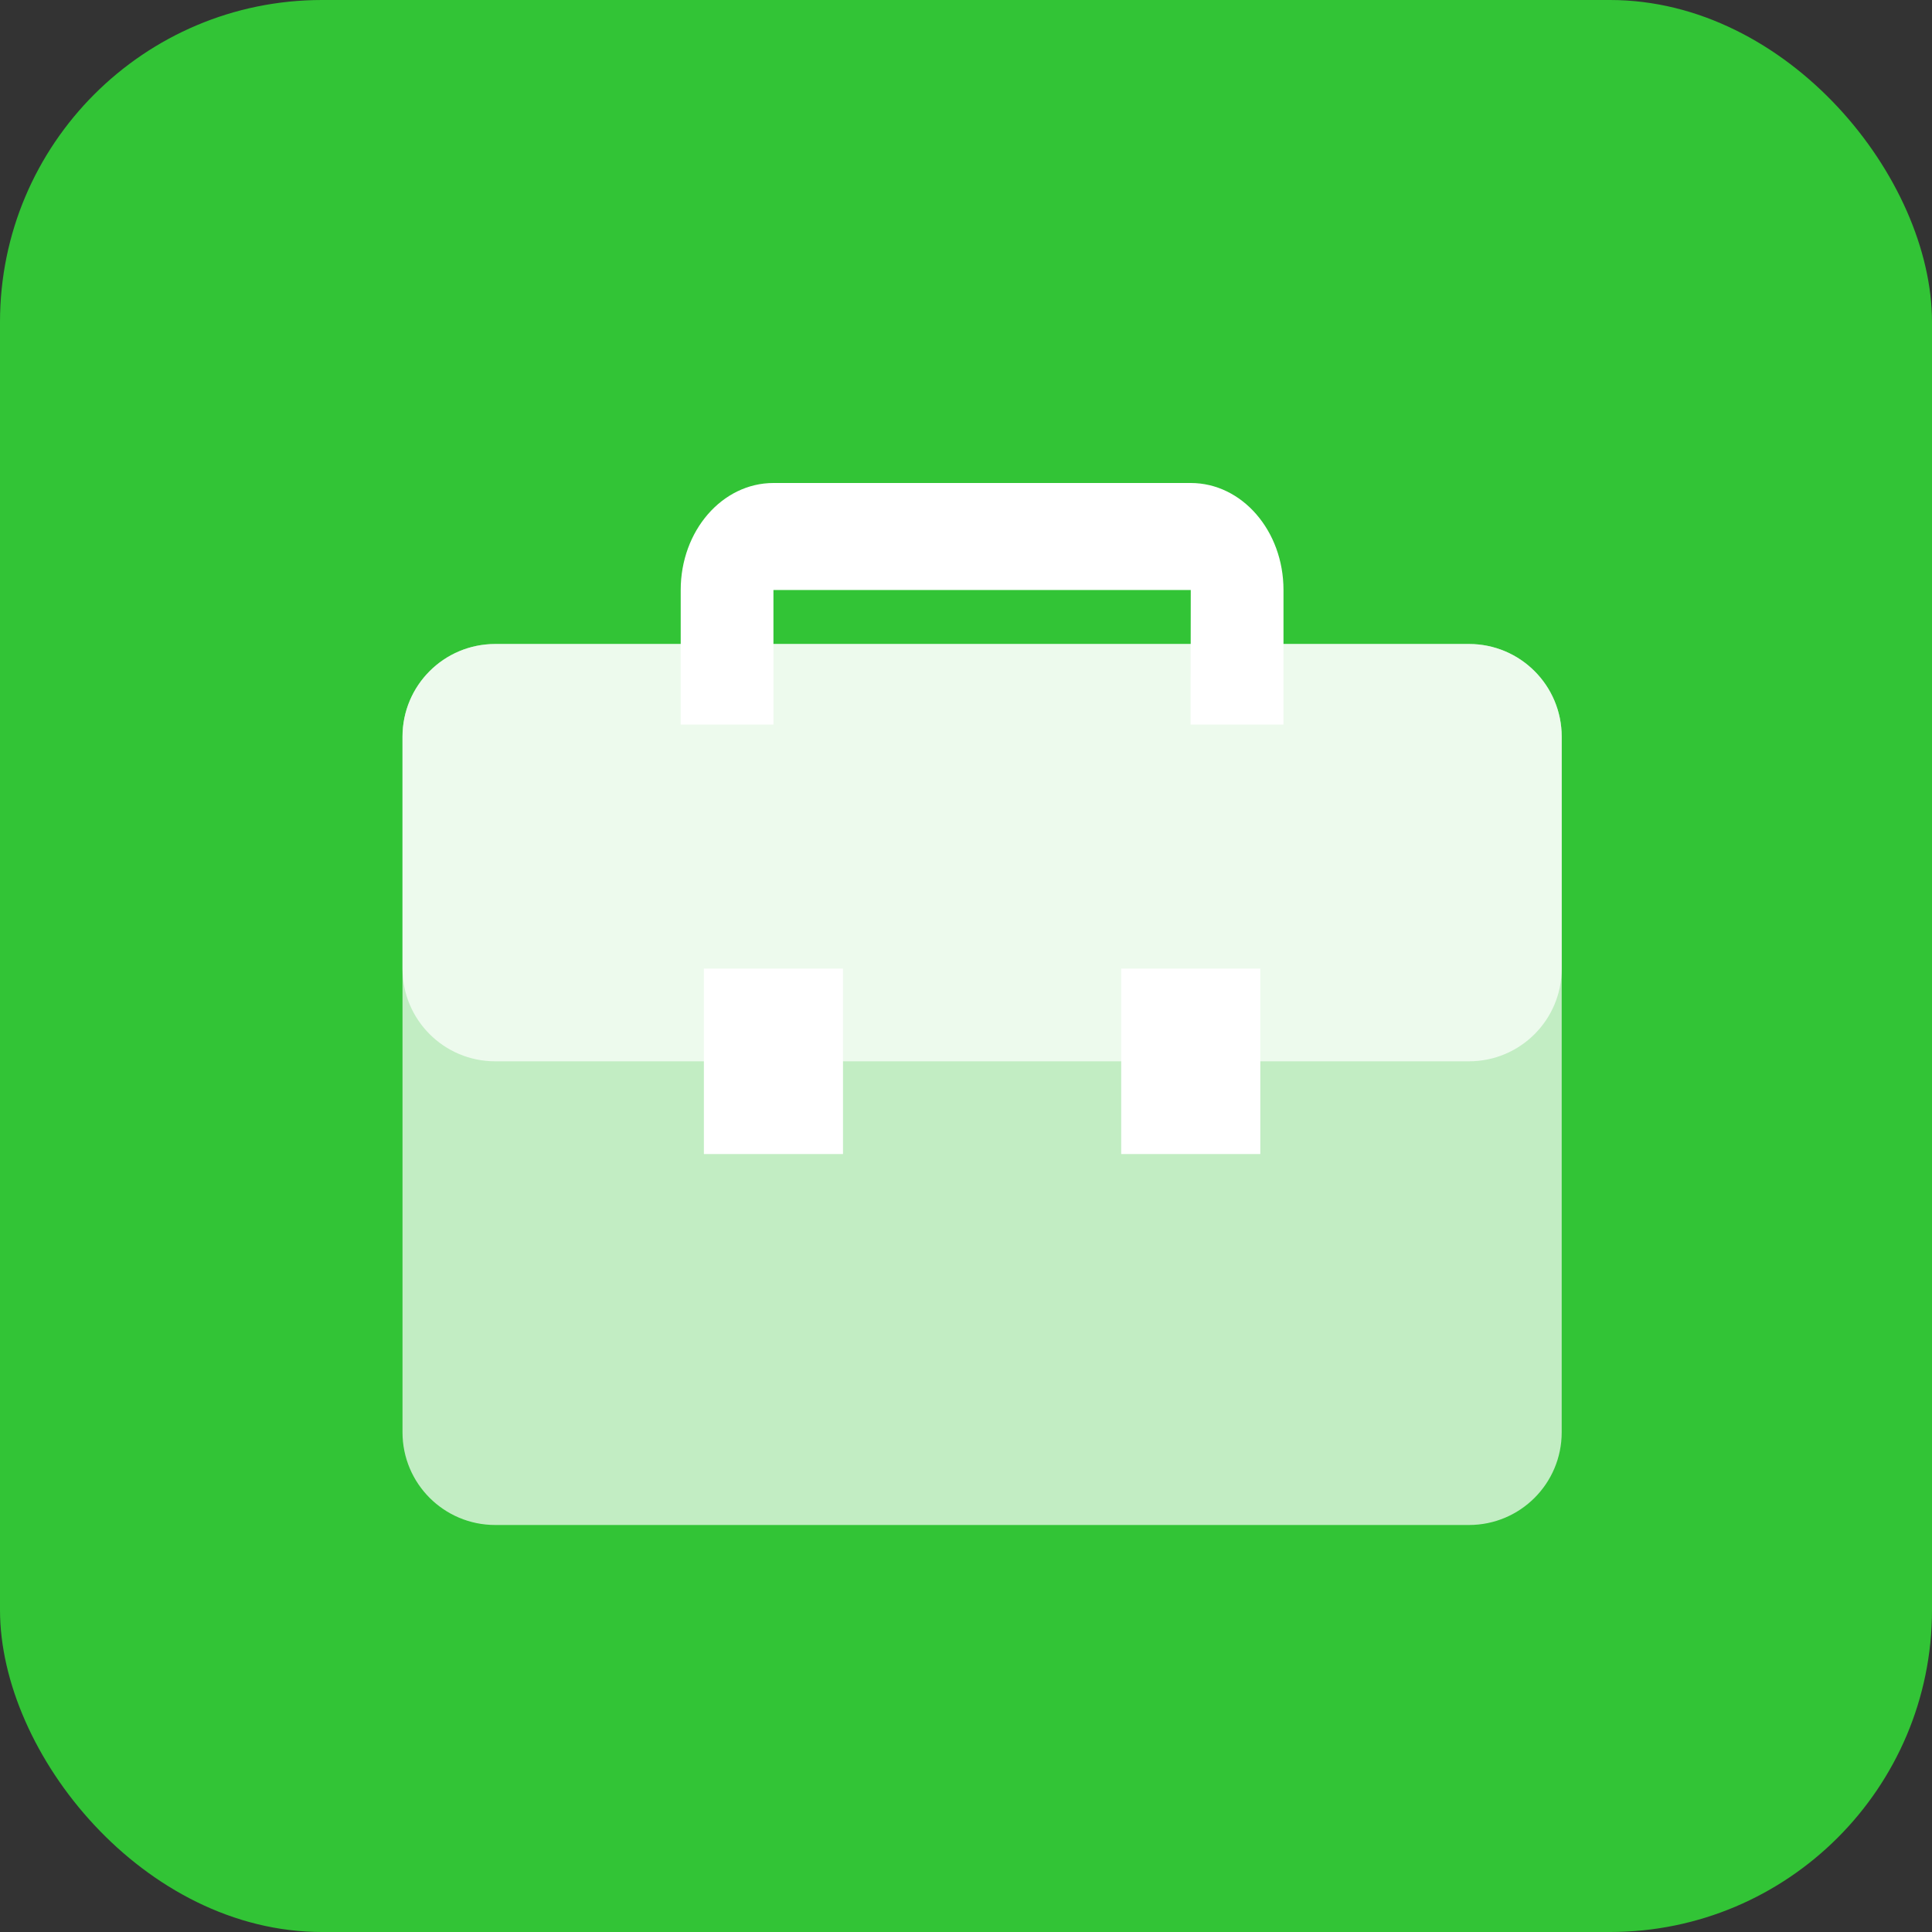 <svg width="24" height="24" viewBox="0 0 24 24" fill="none" xmlns="http://www.w3.org/2000/svg">
<rect x="0" y="0" width="24" height="24" fill="#333333" stroke="none"/>
<g id="EditorPanel">
<rect width="24" height="24" rx="4" fill="#32C436"/>
<g id="Group 1">
<path id="Vector" opacity="0.7" d="M18.248 18.944H6.152C5.515 18.944 5 18.429 5 17.792V9.152C5 8.515 5.515 8 6.152 8H18.248C18.885 8 19.4 8.515 19.4 9.152V17.792C19.4 18.429 18.885 18.944 18.248 18.944Z" fill="white"/>
<path id="Vector_2" opacity="0.7" d="M18.248 13.184H6.152C5.515 13.184 5 12.669 5 12.032V9.152C5 8.515 5.515 8 6.152 8H18.248C18.885 8 19.4 8.515 19.4 9.152V12.032C19.4 12.669 18.885 13.184 18.248 13.184Z" fill="white"/>
<path id="Vector_3" d="M8.744 12.032H10.472V14.336H8.744V12.032ZM13.928 12.032H15.656V14.336H13.928V12.032Z" fill="white"/>
<path id="Subtract" fill-rule="evenodd" clip-rule="evenodd" d="M15.944 9V7.329C15.944 6.594 15.429 6 14.792 6H9.608C8.971 6 8.456 6.594 8.456 7.329V9H9.608V7.329H14.792L14.79 9H15.944Z" fill="white"/>
</g>
</g>
</svg>
